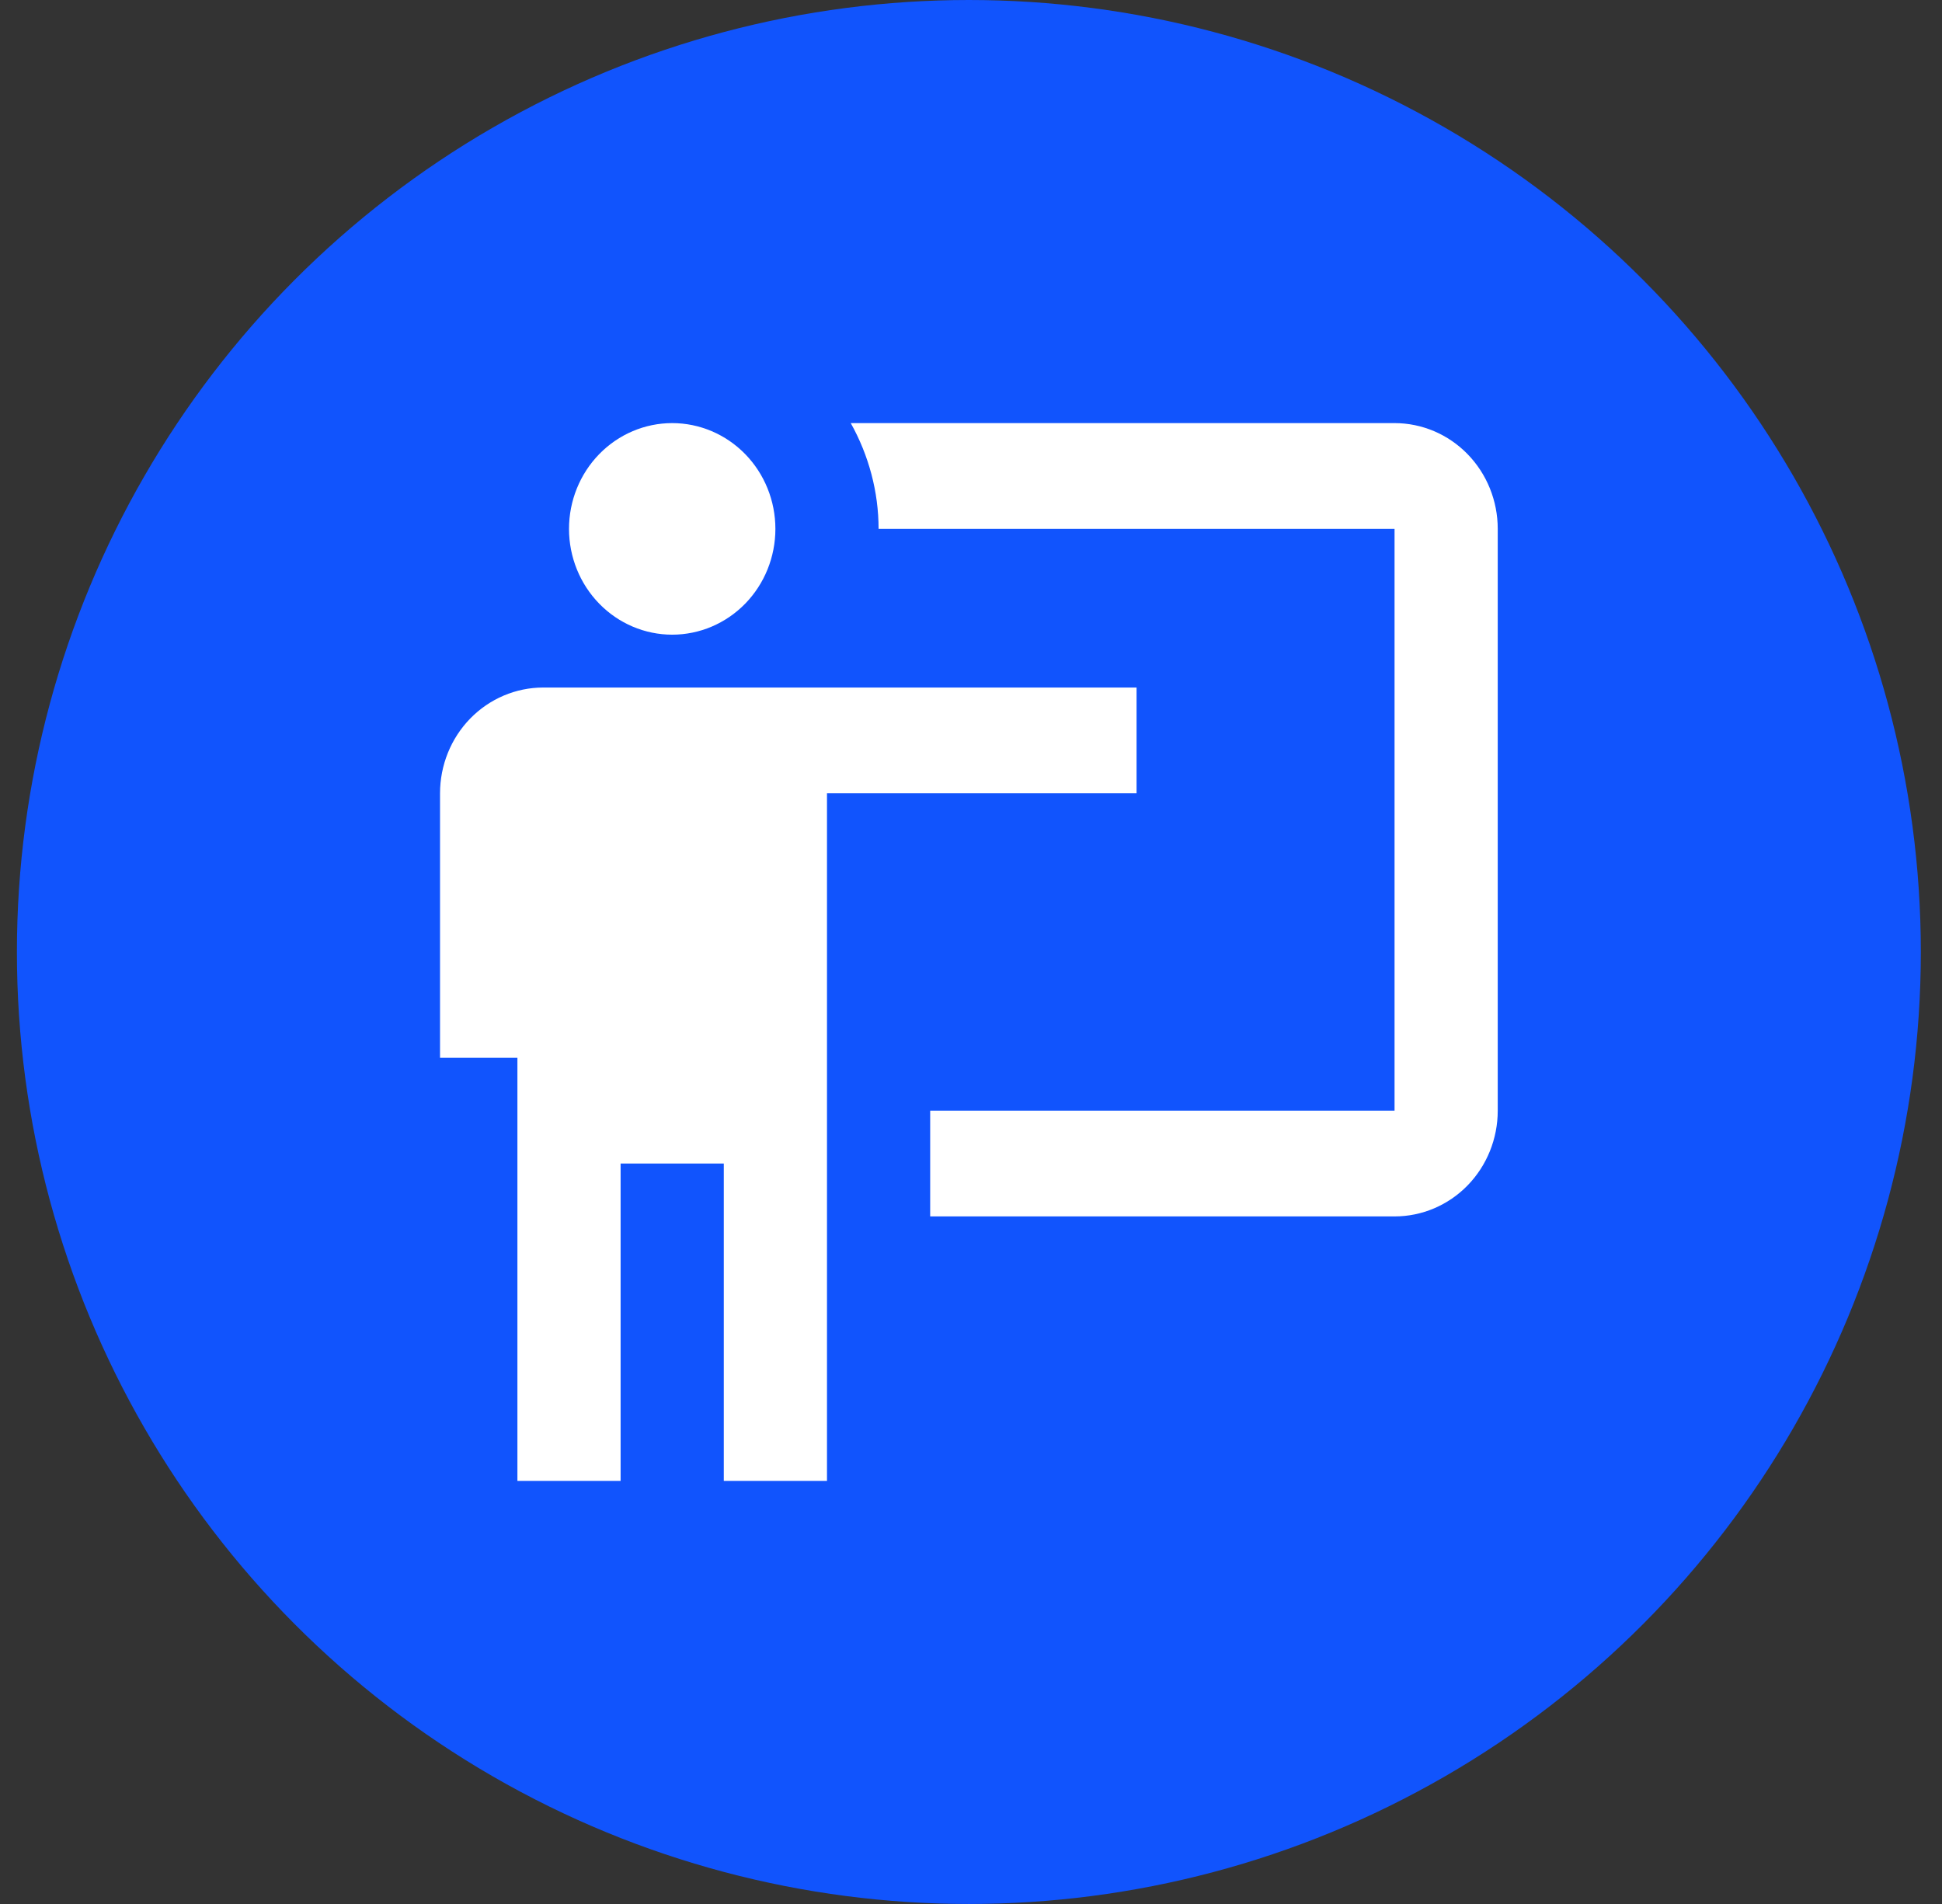 <svg width="51" height="50" viewBox="0 0 51 50" fill="none" xmlns="http://www.w3.org/2000/svg">
<rect x="0" y="0" width="51" height="50" fill="#333333" stroke="none"/>
<circle cx="25.444" cy="25" r="25" fill="#1154FD"/>
<path d="M36.623 31.944C37.342 31.944 38.032 31.652 38.54 31.131C39.048 30.61 39.333 29.903 39.333 29.167V13.889C39.333 13.152 39.048 12.446 38.54 11.925C38.032 11.404 37.342 11.111 36.623 11.111H22.342C22.816 11.958 23.073 12.917 23.073 13.889H36.623V29.167H24.428V31.944M29.848 18.055V20.833H21.718V38.889H19.008V30.555H16.298V38.889H13.588V27.778H11.556V20.833C11.556 20.097 11.841 19.39 12.349 18.869C12.858 18.348 13.547 18.055 14.266 18.055H29.848ZM20.363 13.889C20.363 14.626 20.078 15.332 19.57 15.853C19.061 16.374 18.372 16.667 17.653 16.667C16.934 16.667 16.245 16.374 15.737 15.853C15.229 15.332 14.943 14.626 14.943 13.889C14.943 13.152 15.229 12.446 15.737 11.925C16.245 11.404 16.934 11.111 17.653 11.111C18.372 11.111 19.061 11.404 19.57 11.925C20.078 12.446 20.363 13.152 20.363 13.889Z" fill="white"/>
</svg>
